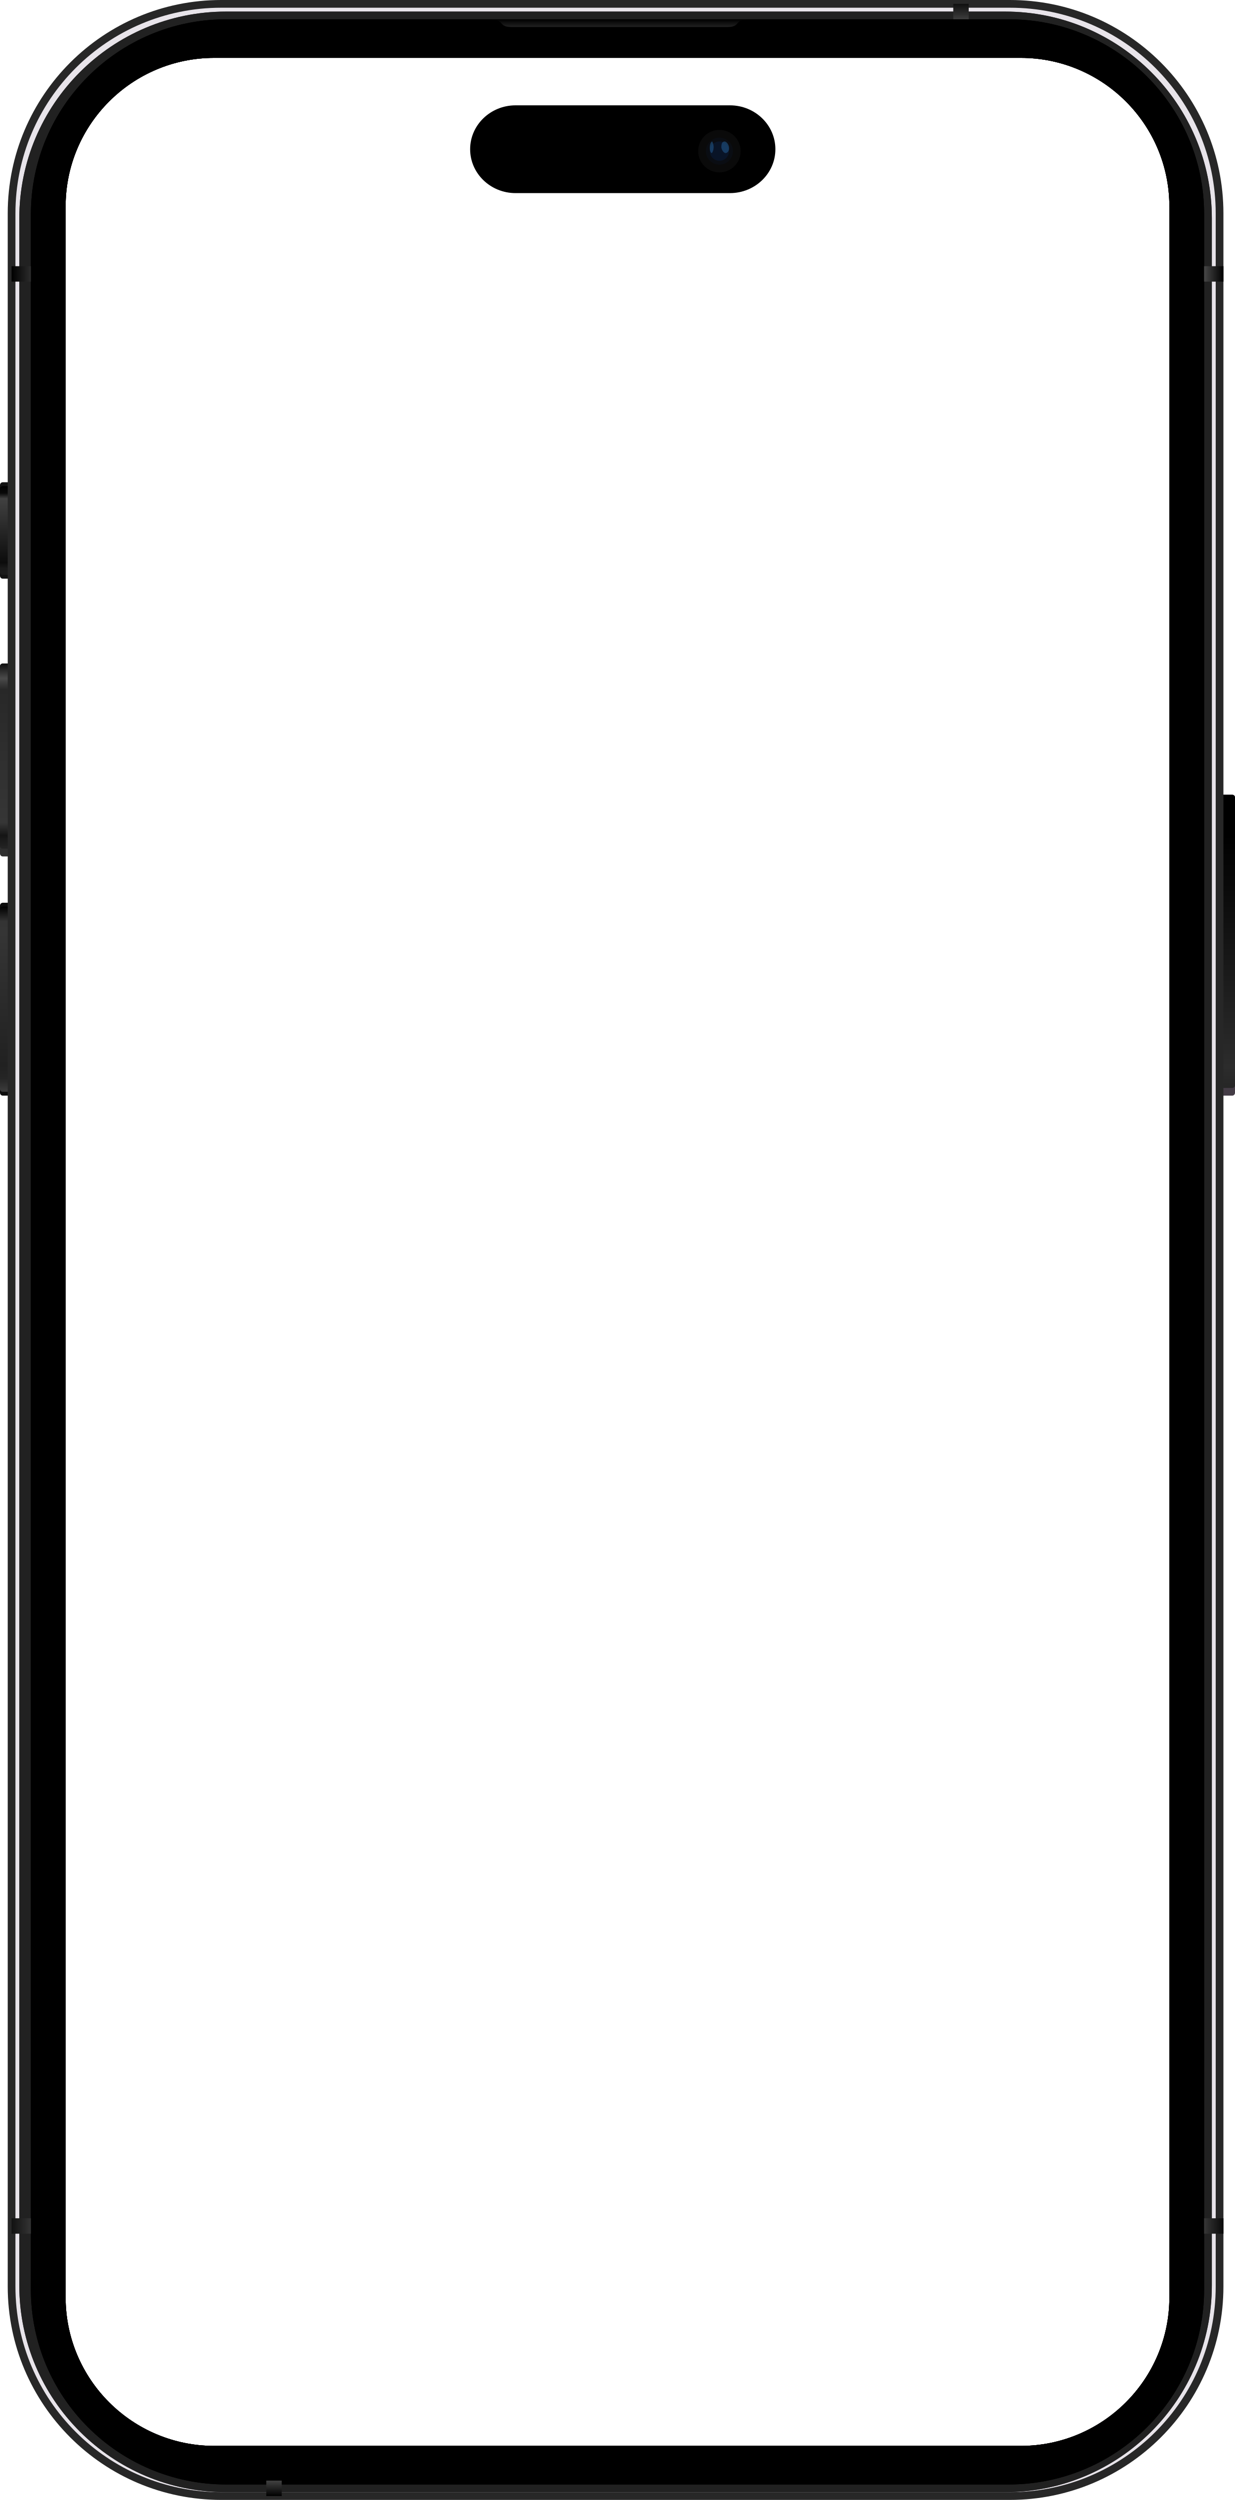 <svg width="352" height="712" viewBox="0 0 352 712" fill="none" xmlns="http://www.w3.org/2000/svg">
	<g clip-path="url(#clip0_7_3)">
		<path d="M0.789 137.346H5.811C6.248 137.346 6.6 137.712 6.6 138.166V163.994C6.6 164.449 6.248 164.815 5.811 164.815H0.789C0.352 164.815 0 164.449 0 163.994V138.166C0 137.712 0.352 137.346 0.789 137.346Z" fill="#121212" />
		<path d="M0.744 138.444H5.856C6.268 138.444 6.6 138.781 6.6 139.199V162.961C6.6 163.38 6.268 163.716 5.856 163.716H0.744C0.332 163.716 0 163.38 0 162.961V139.199C0 138.781 0.332 138.444 0.744 138.444Z" fill="url(#paint0_linear_7_3)" />
		<path d="M0.789 188.988H5.811C6.248 188.988 6.6 189.355 6.6 189.811V243.103C6.6 243.559 6.248 243.926 5.811 243.926H0.789C0.352 243.926 0 243.559 0 243.103V189.811C0 189.355 0.352 188.988 0.789 188.988Z" fill="#2E2E2E" />
		<path d="M0.744 188.988H5.856C6.268 188.988 6.6 189.33 6.6 189.756V240.96C6.6 241.386 6.268 241.728 5.856 241.728H0.744C0.332 241.728 0 241.386 0 240.96V189.756C0 189.33 0.332 188.988 0.744 188.988Z" fill="url(#paint1_linear_7_3)" />
		<path d="M0.789 257.111H5.811C6.248 257.111 6.6 257.478 6.6 257.934V311.226C6.6 311.682 6.248 312.049 5.811 312.049H0.789C0.352 312.049 0 311.682 0 311.226V257.934C0 257.478 0.352 257.111 0.789 257.111Z" fill="#0C0C0C" />
		<path d="M0.744 258.21H5.856C6.268 258.21 6.6 258.553 6.6 258.978V310.183C6.6 310.608 6.268 310.951 5.856 310.951H0.744C0.332 310.951 0 310.608 0 310.183V258.978C0 258.553 0.332 258.21 0.744 258.21Z" fill="url(#paint2_linear_7_3)" />
		<path d="M351.211 226.346H346.189C345.752 226.346 345.4 226.712 345.4 227.166V311.229C345.4 311.683 345.752 312.049 346.189 312.049H351.211C351.648 312.049 352 311.683 352 311.229V227.166C352 226.712 351.648 226.346 351.211 226.346Z" fill="#443C46" />
		<path d="M351.256 226.346H346.144C345.732 226.346 345.4 226.688 345.4 227.115V309.083C345.4 309.509 345.732 309.852 346.144 309.852H351.256C351.668 309.852 352 309.509 352 309.083V227.115C352 226.688 351.668 226.346 351.256 226.346Z" fill="url(#paint3_linear_7_3)" />
		<path fill-rule="evenodd" clip-rule="evenodd" d="M63.073 1.099H287.827C320.839 1.099 347.6 27.818 347.6 60.779V651.222C347.6 684.181 320.839 710.901 287.827 710.901H63.073C30.061 710.901 3.3 684.181 3.3 651.222V60.779C3.3 27.818 30.061 1.099 63.073 1.099ZM61.091 16.482H290.909C314.321 16.482 333.3 35.442 333.3 58.831V654.268C333.3 677.657 314.321 696.617 290.909 696.617H61.091C37.679 696.617 18.7 677.657 18.7 654.268V58.831C18.7 35.442 37.679 16.482 61.091 16.482Z" fill="#E8E4EA" />
		<path d="M287.827 0H63.073V2.198H287.827V0ZM348.7 60.779C348.7 27.211 321.446 0 287.827 0V2.198C320.232 2.198 346.5 28.426 346.5 60.779H348.7ZM348.7 651.222V60.779H346.5V651.222H348.7ZM287.827 712C321.446 712 348.7 684.789 348.7 651.222H346.5C346.5 683.574 320.232 709.802 287.827 709.802V712ZM63.073 712H287.827V709.802H63.073V712ZM2.2 651.222C2.2 684.789 29.454 712 63.073 712V709.802C30.668 709.802 4.4 683.574 4.4 651.222H2.2ZM2.2 60.779V651.222H4.4V60.779H2.2ZM63.073 0C29.454 0 2.2 27.211 2.2 60.779H4.4C4.4 28.426 30.668 2.198 63.073 2.198V0ZM342.65 58.235C342.65 34.239 320.47 7.142 296.45 7.142C319.254 7.142 342.65 35.452 342.65 58.235ZM289.85 707.056C313.87 707.056 343.2 678.86 343.2 654.864C343.2 677.647 312.654 707.056 289.85 707.056ZM11 653.216C11 677.212 34.831 704.309 58.85 704.309C36.046 704.309 11 675.999 11 653.216ZM63.073 7.142C39.053 7.142 8.8 33.14 8.8 57.136C8.8 34.353 40.269 7.142 63.073 7.142Z" fill="#272727" />
		<g filter="url(#filter0_f_7_3)">
			<path fill-rule="evenodd" clip-rule="evenodd" d="M64.459 3.296H286.441C319.003 3.296 345.4 29.673 345.4 62.21V650.889C345.4 683.426 319.003 709.802 286.441 709.802H64.459C31.897 709.802 5.5 683.426 5.5 650.889V62.21C5.5 29.673 31.897 3.296 64.459 3.296ZM61.091 16.482H290.909C314.321 16.482 333.3 35.442 333.3 58.831V654.268C333.3 677.657 314.321 696.617 290.909 696.617H61.091C37.679 696.617 18.7 677.657 18.7 654.268V58.831C18.7 35.442 37.679 16.482 61.091 16.482Z" fill="#49454B" />
		</g>
		<path fill-rule="evenodd" clip-rule="evenodd" d="M64.459 3.296H286.441C319.003 3.296 345.4 29.673 345.4 62.21V650.889C345.4 683.426 319.003 709.802 286.441 709.802H64.459C31.897 709.802 5.5 683.426 5.5 650.889V62.21C5.5 29.673 31.897 3.296 64.459 3.296ZM61.091 16.482H290.909C314.321 16.482 333.3 35.442 333.3 58.831V654.268C333.3 677.657 314.321 696.617 290.909 696.617H61.091C37.679 696.617 18.7 677.657 18.7 654.268V58.831C18.7 35.442 37.679 16.482 61.091 16.482Z" fill="#212121" />
		<g filter="url(#filter1_f_7_3)">
			<path fill-rule="evenodd" clip-rule="evenodd" d="M64.477 5.494H287.524C318.273 5.494 343.2 30.37 343.2 61.057V652.041C343.2 682.728 318.273 707.605 287.524 707.605H64.477C33.727 707.605 8.8 682.728 8.8 652.041V61.057C8.8 30.37 33.727 5.494 64.477 5.494ZM61.091 16.482H290.909C314.321 16.482 333.3 35.442 333.3 58.831V654.268C333.3 677.657 314.321 696.617 290.909 696.617H61.091C37.679 696.617 18.7 677.657 18.7 654.268V58.831C18.7 35.442 37.679 16.482 61.091 16.482Z" fill="black" />
		</g>
		<path fill-rule="evenodd" clip-rule="evenodd" d="M64.477 5.494H287.524C318.273 5.494 343.2 30.37 343.2 61.057V652.041C343.2 682.728 318.273 707.605 287.524 707.605H64.477C33.727 707.605 8.8 682.728 8.8 652.041V61.057C8.8 30.37 33.727 5.494 64.477 5.494ZM61.091 16.482H290.909C314.321 16.482 333.3 35.442 333.3 58.831V654.268C333.3 677.657 314.321 696.617 290.909 696.617H61.091C37.679 696.617 18.7 677.657 18.7 654.268V58.831C18.7 35.442 37.679 16.482 61.091 16.482Z" fill="black" />
		<path d="M276.1 1.099H271.7V5.494H276.1V1.099Z" fill="url(#paint4_linear_7_3)" />
		<path d="M348.7 80.21V75.815H343.2V80.21H348.7Z" fill="url(#paint5_linear_7_3)" />
		<path d="M3.3 80.21V75.815H8.8V80.21H3.3Z" fill="url(#paint6_linear_7_3)" />
		<path d="M75.9 710.901H80.3V706.506H75.9V710.901Z" fill="url(#paint7_linear_7_3)" />
		<path d="M3.3 631.79V636.185H8.8V631.79H3.3Z" fill="url(#paint8_linear_7_3)" />
		<path d="M348.7 631.79V636.185H343.2V631.79H348.7Z" fill="url(#paint9_linear_7_3)" />
		<path d="M138.6 5.494C142.486 5.494 142.386 6.175 143.191 6.948C143.778 7.512 144.534 7.691 146.023 7.691H207.077C208.565 7.691 209.32 7.512 209.907 6.948C210.712 6.175 210.614 5.494 214.5 5.494H138.6Z" fill="url(#paint10_linear_7_3)" />
		<path d="M208.045 30H146.955C139.8 30 134 35.596 134 42.5C134 49.404 139.8 55 146.955 55H208.045C215.2 55 221 49.404 221 42.5C221 35.596 215.2 30 208.045 30Z" fill="black" />
		<path d="M205.05 49.086C208.392 49.086 211.1 46.381 211.1 43.043C211.1 39.706 208.392 37 205.05 37C201.708 37 199 39.706 199 43.043C199 46.381 201.708 49.086 205.05 49.086Z" fill="#0A0A0A" />
		<path d="M205.05 46.889C207.176 46.889 208.9 45.167 208.9 43.043C208.9 40.919 207.176 39.197 205.05 39.197C202.924 39.197 201.2 40.919 201.2 43.043C201.2 45.167 202.924 46.889 205.05 46.889Z" fill="#0A0D13" />
		<path d="M205.05 45.79C206.569 45.79 207.8 44.56 207.8 43.043C207.8 41.526 206.569 40.296 205.05 40.296C203.531 40.296 202.3 41.526 202.3 43.043C202.3 44.56 203.531 45.79 205.05 45.79Z" fill="#091427" />
		<g filter="url(#filter2_f_7_3)">
			<path fill-rule="evenodd" clip-rule="evenodd" d="M203.001 40.296C202.725 40.334 202.331 40.877 202.301 41.944C202.273 43.012 202.637 43.593 202.841 43.593C203.045 43.593 203.891 42.038 203.001 40.296Z" fill="#235A91" fill-opacity="0.556" />
		</g>
		<g filter="url(#filter3_f_7_3)">
			<path fill-rule="evenodd" clip-rule="evenodd" d="M206.172 40.382C205.678 40.554 205.584 41.459 205.602 41.976C205.621 42.493 206.268 43.851 207.047 43.549C207.826 43.248 207.96 42.127 207.636 41.373C207.313 40.619 206.723 40.08 206.172 40.382Z" fill="#235A91" fill-opacity="0.556" />
		</g>
	</g>
	<defs>
		<filter id="filter0_f_7_3" x="4.16" y="1.956" width="342.58" height="709.186" filterUnits="userSpaceOnUse" color-interpolation-filters="sRGB">
			<feFlood flood-opacity="0" result="BackgroundImageFix" />
			<feBlend mode="normal" in="SourceGraphic" in2="BackgroundImageFix" result="shape" />
			<feGaussianBlur stdDeviation="0.67" result="effect1_foregroundBlur_7_3" />
		</filter>
		<filter id="filter1_f_7_3" x="7.473" y="4.167" width="337.053" height="704.765" filterUnits="userSpaceOnUse" color-interpolation-filters="sRGB">
			<feFlood flood-opacity="0" result="BackgroundImageFix" />
			<feBlend mode="normal" in="SourceGraphic" in2="BackgroundImageFix" result="shape" />
			<feGaussianBlur stdDeviation="0.663" result="effect1_foregroundBlur_7_3" />
		</filter>
		<filter id="filter2_f_7_3" x="202.084" y="40.081" width="1.532" height="3.728" filterUnits="userSpaceOnUse" color-interpolation-filters="sRGB">
			<feFlood flood-opacity="0" result="BackgroundImageFix" />
			<feBlend mode="normal" in="SourceGraphic" in2="BackgroundImageFix" result="shape" />
			<feGaussianBlur stdDeviation="0.108" result="effect1_foregroundBlur_7_3" />
		</filter>
		<filter id="filter3_f_7_3" x="205.384" y="40.081" width="2.632" height="3.728" filterUnits="userSpaceOnUse" color-interpolation-filters="sRGB">
			<feFlood flood-opacity="0" result="BackgroundImageFix" />
			<feBlend mode="normal" in="SourceGraphic" in2="BackgroundImageFix" result="shape" />
			<feGaussianBlur stdDeviation="0.108" result="effect1_foregroundBlur_7_3" />
		</filter>
		<linearGradient id="paint0_linear_7_3" x1="5.856" y1="138.444" x2="5.856" y2="163.716" gradientUnits="userSpaceOnUse">
			<stop />
			<stop offset="0.08" stop-color="#090909" />
			<stop offset="0.14" stop-color="#414141" />
			<stop offset="0.86" stop-color="#0C0C0C" />
			<stop offset="0.928" stop-color="#1A1A1A" />
			<stop offset="1" stop-color="#1B1B1B" />
		</linearGradient>
		<linearGradient id="paint1_linear_7_3" x1="5.856" y1="188.988" x2="5.856" y2="241.728" gradientUnits="userSpaceOnUse">
			<stop stop-color="#0F0F0F" />
			<stop offset="0.08" stop-color="#4A4A4A" />
			<stop offset="0.14" stop-color="#282828" />
			<stop offset="0.86" stop-color="#363636" />
			<stop offset="0.928" stop-color="#151515" />
			<stop offset="1" stop-color="#242424" />
		</linearGradient>
		<linearGradient id="paint2_linear_7_3" x1="5.856" y1="258.21" x2="5.856" y2="310.951" gradientUnits="userSpaceOnUse">
			<stop />
			<stop offset="0.08" stop-color="#343434" />
			<stop offset="0.14" stop-color="#353535" />
			<stop offset="0.86" stop-color="#212121" />
			<stop offset="0.928" stop-color="#252525" />
			<stop offset="1" stop-color="#3D3D3D" />
		</linearGradient>
		<linearGradient id="paint3_linear_7_3" x1="351.256" y1="226.346" x2="351.256" y2="309.852" gradientUnits="userSpaceOnUse">
			<stop />
			<stop offset="0.08" />
			<stop offset="0.14" />
			<stop offset="0.86" stop-color="#282828" />
			<stop offset="0.928" stop-color="#2C2C2C" />
			<stop offset="1" stop-color="#262626" />
		</linearGradient>
		<linearGradient id="paint4_linear_7_3" x1="271.7" y1="1.099" x2="271.7" y2="5.494" gradientUnits="userSpaceOnUse">
			<stop stop-color="#0F0F0F" />
			<stop offset="1" stop-color="#3D3D3D" />
		</linearGradient>
		<linearGradient id="paint5_linear_7_3" x1="348.7" y1="75.815" x2="343.2" y2="75.815" gradientUnits="userSpaceOnUse">
			<stop />
			<stop offset="1" stop-color="#484848" />
		</linearGradient>
		<linearGradient id="paint6_linear_7_3" x1="3.3" y1="75.815" x2="8.8" y2="75.815" gradientUnits="userSpaceOnUse">
			<stop />
			<stop offset="1" stop-color="#2C2C2C" />
		</linearGradient>
		<linearGradient id="paint7_linear_7_3" x1="80.3" y1="710.901" x2="80.3" y2="706.506" gradientUnits="userSpaceOnUse">
			<stop />
			<stop offset="1" stop-color="#424242" />
		</linearGradient>
		<linearGradient id="paint8_linear_7_3" x1="3.3" y1="636.185" x2="8.8" y2="636.185" gradientUnits="userSpaceOnUse">
			<stop stop-color="#111111" />
			<stop offset="1" stop-color="#343434" />
		</linearGradient>
		<linearGradient id="paint9_linear_7_3" x1="348.7" y1="636.185" x2="343.2" y2="636.185" gradientUnits="userSpaceOnUse">
			<stop stop-color="#090909" />
			<stop offset="1" stop-color="#373737" />
		</linearGradient>
		<linearGradient id="paint10_linear_7_3" x1="146.077" y1="5.494" x2="146.077" y2="7.691" gradientUnits="userSpaceOnUse">
			<stop />
			<stop offset="1" stop-color="#212121" />
		</linearGradient>
		<clipPath id="clip0_7_3">
			<rect width="352" height="712" fill="white" />
		</clipPath>
	</defs>
</svg>
